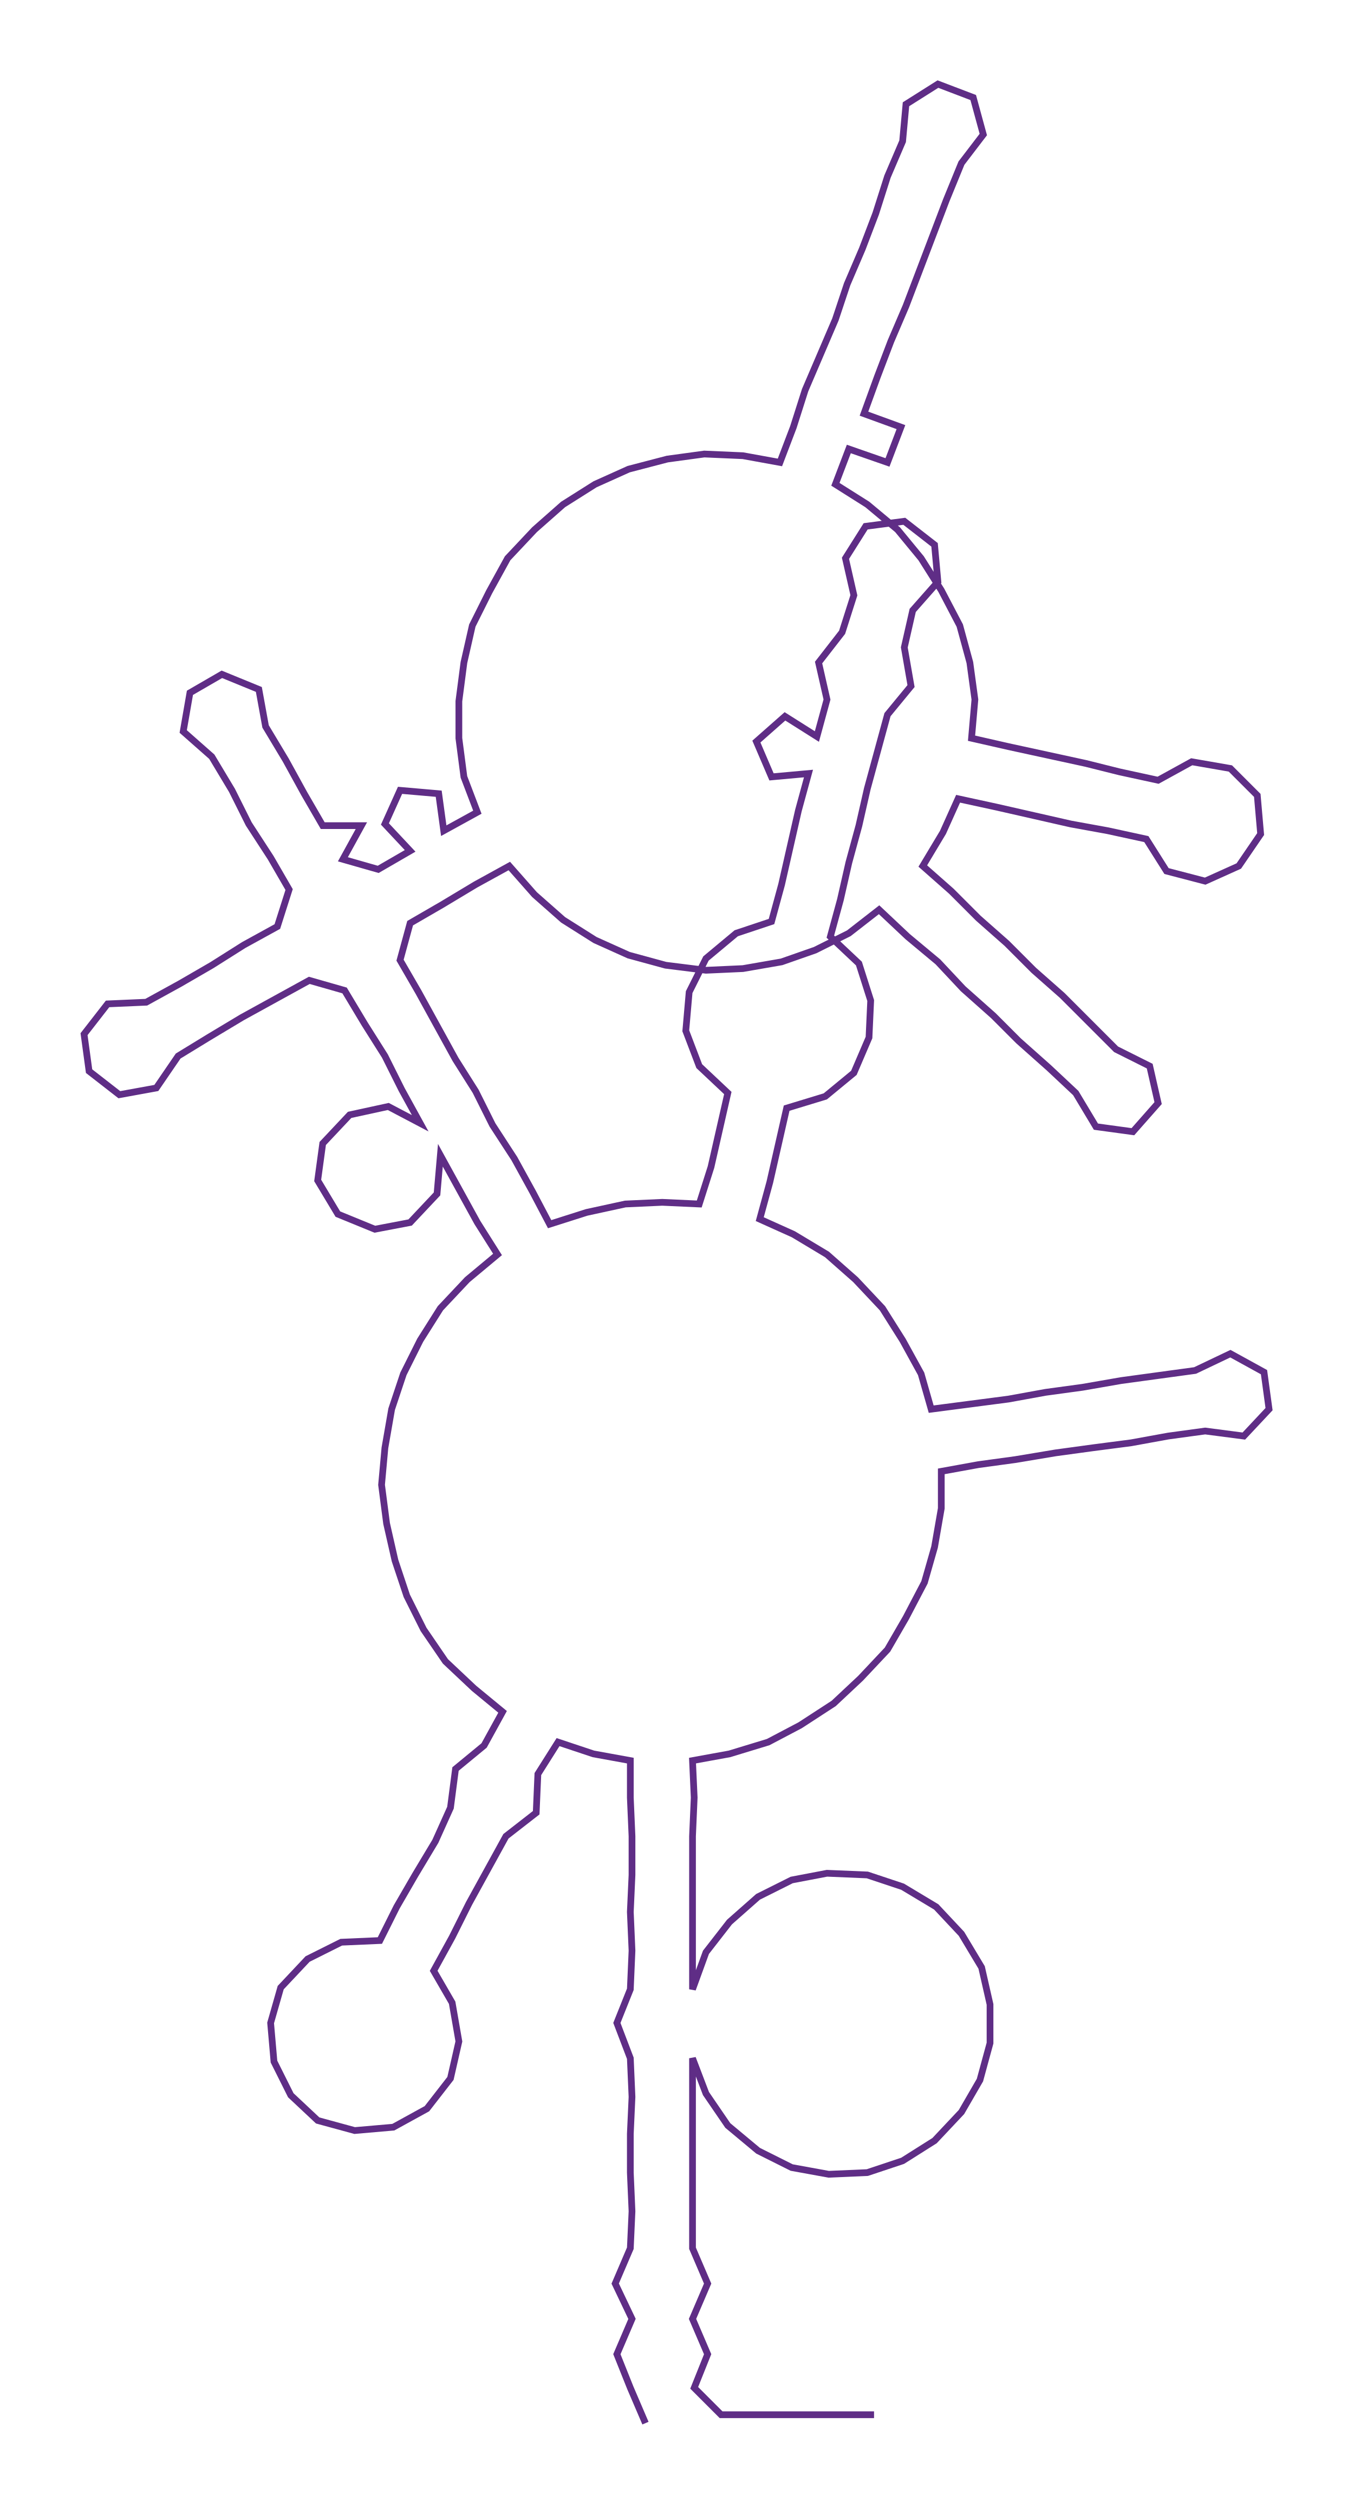 <ns0:svg xmlns:ns0="http://www.w3.org/2000/svg" width="162.545px" height="300px" viewBox="0 0 805.54 1486.74"><ns0:path style="stroke:#5f2d86;stroke-width:4px;fill:none;" d="M384 1441 L384 1441 L375 1420 L367 1400 L376 1379 L366 1358 L375 1337 L376 1315 L375 1292 L375 1269 L376 1247 L375 1224 L367 1203 L375 1183 L376 1160 L375 1137 L376 1115 L376 1092 L375 1069 L375 1047 L353 1043 L332 1036 L320 1055 L319 1078 L301 1092 L290 1112 L279 1132 L269 1152 L258 1172 L269 1191 L273 1214 L268 1236 L254 1254 L234 1265 L211 1267 L189 1261 L173 1246 L163 1226 L161 1203 L167 1182 L183 1165 L203 1155 L226 1154 L236 1134 L247 1115 L259 1095 L268 1075 L271 1052 L288 1038 L299 1018 L282 1004 L265 988 L252 969 L242 949 L235 928 L230 906 L227 883 L229 861 L233 838 L240 817 L250 797 L262 778 L278 761 L296 746 L284 727 L273 707 L262 687 L260 710 L244 727 L223 731 L201 722 L189 702 L192 680 L208 663 L231 658 L250 668 L239 648 L229 628 L217 609 L205 589 L184 583 L164 594 L144 605 L124 617 L106 628 L93 647 L71 651 L53 637 L50 615 L64 597 L87 596 L107 585 L126 574 L145 562 L165 551 L172 529 L161 510 L148 490 L138 470 L126 450 L109 435 L113 412 L132 401 L154 410 L158 432 L170 452 L181 472 L192 491 L215 491 L204 511 L225 517 L244 506 L229 490 L238 470 L261 472 L264 494 L284 483 L276 462 L273 439 L273 417 L276 394 L281 372 L291 352 L302 332 L318 315 L335 300 L354 288 L374 279 L397 273 L419 270 L442 271 L464 275 L472 254 L479 232 L488 211 L497 190 L504 169 L513 148 L521 127 L528 105 L537 84 L539 62 L558 50 L579 58 L585 80 L572 97 L563 119 L555 140 L547 161 L539 182 L530 203 L522 224 L514 246 L536 254 L528 275 L505 267 L497 288 L516 300 L534 315 L548 332 L560 351 L571 372 L577 394 L580 416 L578 439 L600 444 L623 449 L646 454 L666 459 L689 464 L709 453 L732 457 L748 473 L750 496 L737 515 L717 524 L694 518 L682 499 L659 494 L637 490 L615 485 L593 480 L570 475 L561 495 L549 515 L566 530 L582 546 L599 561 L615 577 L632 592 L648 608 L664 624 L684 634 L689 656 L674 673 L652 670 L640 650 L624 635 L606 619 L591 604 L573 588 L558 572 L540 557 L523 541 L505 555 L485 565 L465 572 L442 576 L420 577 L396 574 L374 568 L354 559 L335 547 L318 532 L303 515 L283 526 L263 538 L244 549 L238 571 L249 590 L260 610 L271 630 L283 649 L293 669 L306 689 L317 709 L327 728 L349 721 L372 716 L394 715 L416 716 L423 694 L428 672 L433 650 L416 634 L408 613 L410 590 L420 570 L438 555 L459 548 L465 526 L470 504 L475 482 L481 460 L459 462 L450 441 L467 426 L486 438 L492 416 L487 394 L501 376 L508 354 L503 332 L515 313 L538 310 L556 324 L558 346 L543 363 L538 385 L542 408 L528 425 L522 447 L516 469 L511 491 L505 513 L500 535 L494 557 L511 573 L518 595 L517 617 L508 638 L491 652 L468 659 L463 681 L458 703 L452 725 L472 734 L492 746 L509 761 L525 778 L537 797 L548 817 L554 838 L577 835 L600 832 L622 828 L644 825 L667 821 L689 818 L711 815 L732 805 L752 816 L755 838 L740 854 L717 851 L695 854 L673 858 L650 861 L628 864 L604 868 L582 871 L560 875 L560 897 L556 920 L550 941 L539 962 L528 981 L512 998 L496 1013 L476 1026 L457 1036 L434 1043 L412 1047 L413 1069 L412 1092 L412 1115 L412 1137 L412 1160 L412 1183 L420 1161 L434 1143 L451 1128 L471 1118 L492 1114 L516 1115 L537 1122 L557 1134 L572 1150 L584 1170 L589 1192 L589 1215 L583 1237 L572 1256 L556 1273 L537 1285 L516 1292 L493 1293 L471 1289 L451 1279 L433 1264 L420 1245 L412 1224 L412 1247 L412 1269 L412 1292 L412 1315 L412 1337 L421 1358 L412 1379 L421 1400 L413 1420 L429 1436 L452 1436 L474 1436 L497 1436 L520 1436" /></ns0:svg>